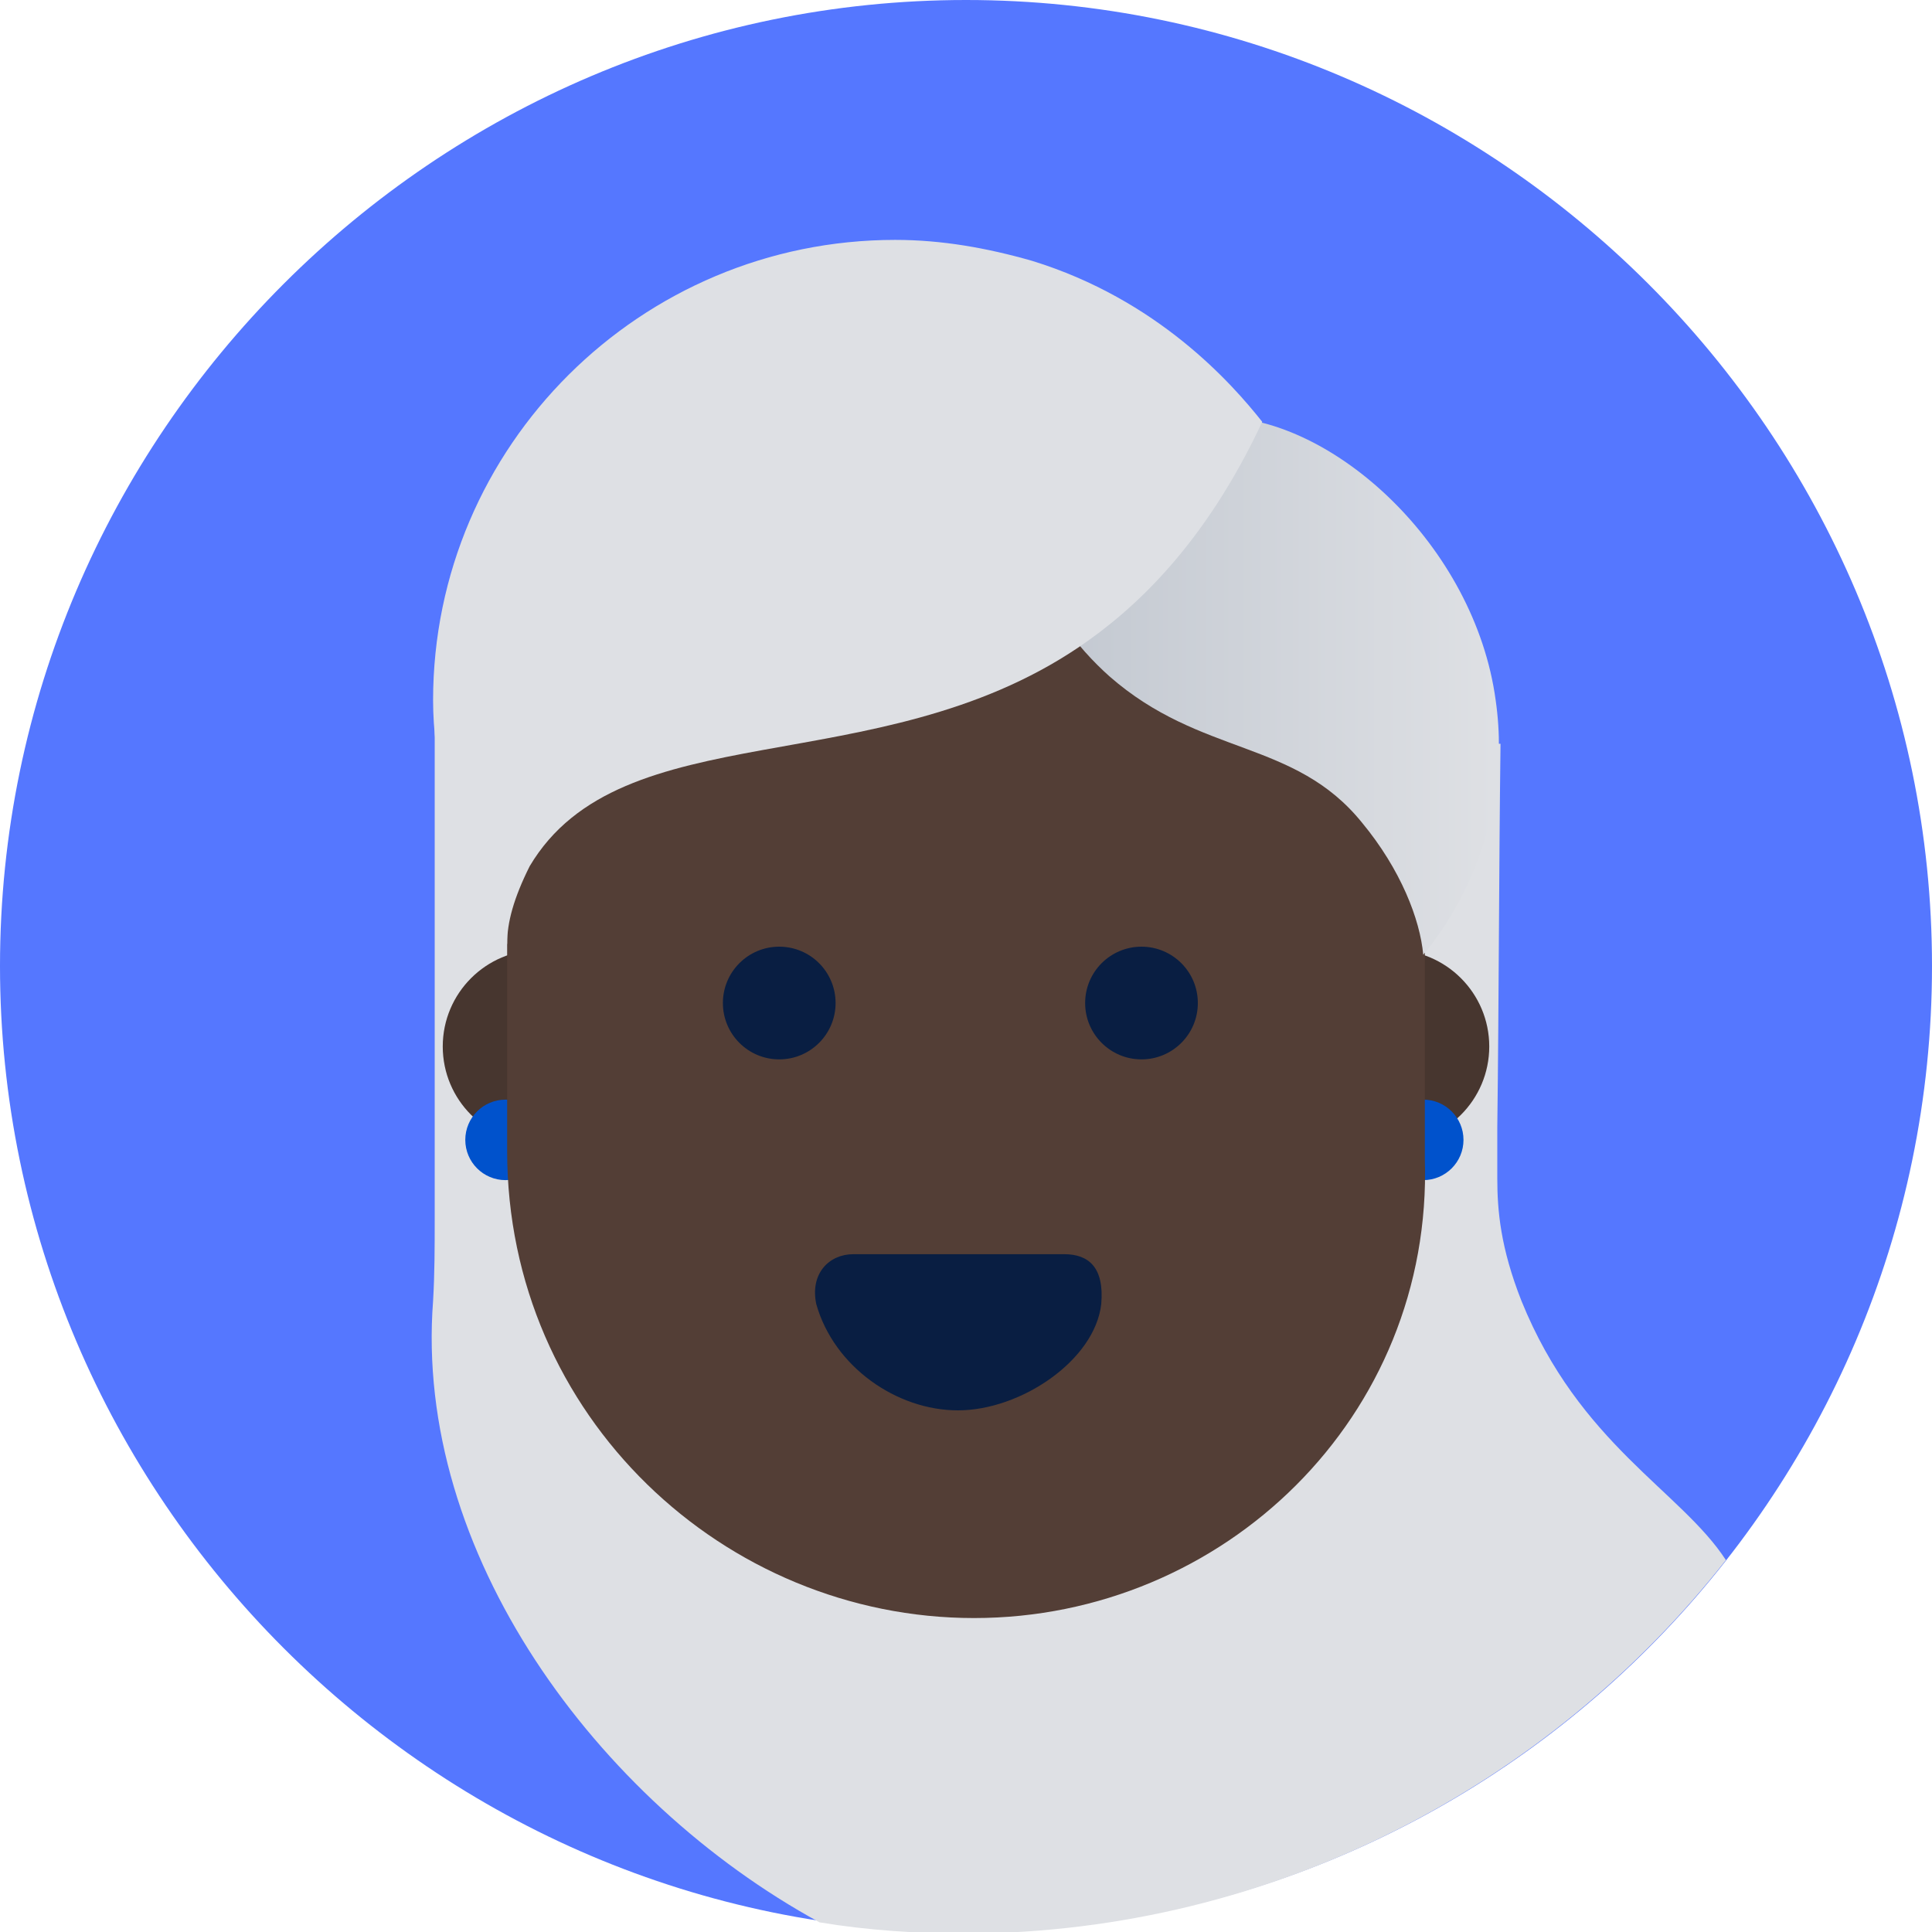 <svg id="bull" xmlns="http://www.w3.org/2000/svg" viewBox="0 0 120 120">
  <style>
    .st1,.st2,.st3,.st6{fill-rule:evenodd;clip-rule:evenodd;fill:#dee0e4}.st2,.st3,.st6{fill:#47362f}.st3,.st6{fill:#0052cc}.st6{fill:#091e42}
  </style>
  <g id="Page-1">
    <g id="diverse-avatars" transform="translate(-1424 -250)">
      <g id="female_9" transform="translate(1424 250)">
        <path id="Path" d="M60 120C27 120 0 93 0 60S27 0 60 0s60 27 60 60-27 60-60 60z" fill-rule="evenodd" clip-rule="evenodd" fill="#57f"/>
        <path class="st1" d="M107.2 96.9c-2.8-4.3-9.1-7.2-12.7-16.1-1.3-3.3-1.5-5.6-1.5-7.6v-1.1-1.4-.7c.1-7.9.1-15.9.2-23.8L27 44.1v31.6c0 1.7 0 3.4-.1 5.1-1.2 15.6 10.1 31 24 38.6 3 .5 6.1.7 9.2.7 19-.1 36.1-9.2 47.1-23.2z"/>
        <circle id="XMLID_11_" class="st2" cx="86.5" cy="65" r="6"/>
        <circle id="XMLID_10_" class="st2" cx="33.5" cy="65" r="6"/>
        <circle id="Oval" class="st3" cx="31.4" cy="70.8" r="2.5"/>
        <circle class="st3" cx="88.4" cy="70.8" r="2.5"/>
        <path d="M60.5 100.5c-15.5 0-29-12.5-29-29v-20l1.9-3.8c10.7-21.9 41.8-22.1 52.9-.5l2.2 4.3V72c.5 16-12.5 28.5-28 28.5z" fill-rule="evenodd" clip-rule="evenodd" fill="#533e36"/>
        <linearGradient id="SVGID_1_" gradientUnits="userSpaceOnUse" x1="-527.119" y1="367.419" x2="-526.119" y2="367.419" gradientTransform="matrix(30.302 0 0 -33.4 16035.334 12314.4)">
          <stop offset="0" stop-color="#c0c6cf"/>
          <stop offset="1" stop-color="#dee0e4"/>
        </linearGradient>
        <path d="M92.9 43.5c-1.3-9.6-10.1-17.6-17.2-17.6-5.1 0-9.7 2.6-12.9 6.2 1.7 5.3 4.2 8.2 6.1 9.9 5.7 5 11.5 3.9 15.7 9.1 2.4 2.9 3.6 6 3.8 8.2 1.2-1.4 5.7-7.4 4.5-15.8z" fill-rule="evenodd" clip-rule="evenodd" fill="url(#SVGID_1_)"/>
        <path class="st1" d="M55.6 14.9c-15.8 0-28.7 12.8-28.7 28.6 0 3.8 1.1 7.3 1.1 7.3.3 2.2.9 3.9 1.3 5.1 1.1 2.6 1.8 2.8 2.1 2.8.1 0 .1-.1.1-.1 0-1.3.4-2.8 1.4-4.8 5.7-9.6 21.5-5.1 34.1-13.6 3.4-2.3 7.8-6.3 11.4-14-1.9-2.4-6.5-7.6-14.3-10-2.8-.8-5.6-1.3-8.5-1.3z"/>
        <circle class="st6" cx="48.4" cy="62.3" r="3.5"/>
        <circle class="st6" cx="70.9" cy="62.3" r="3.5"/>
        <path id="XMLID_24_" class="st6" d="M59.5 87.6c3.9 0 8.5-3.1 8.9-6.6.2-2.3-.8-3.1-2.3-3.1H53c-1.5 0-2.7 1.2-2.3 3.1 1.1 3.9 5 6.6 8.8 6.6z"/>
      </g>
    </g>
  </g>
</svg>